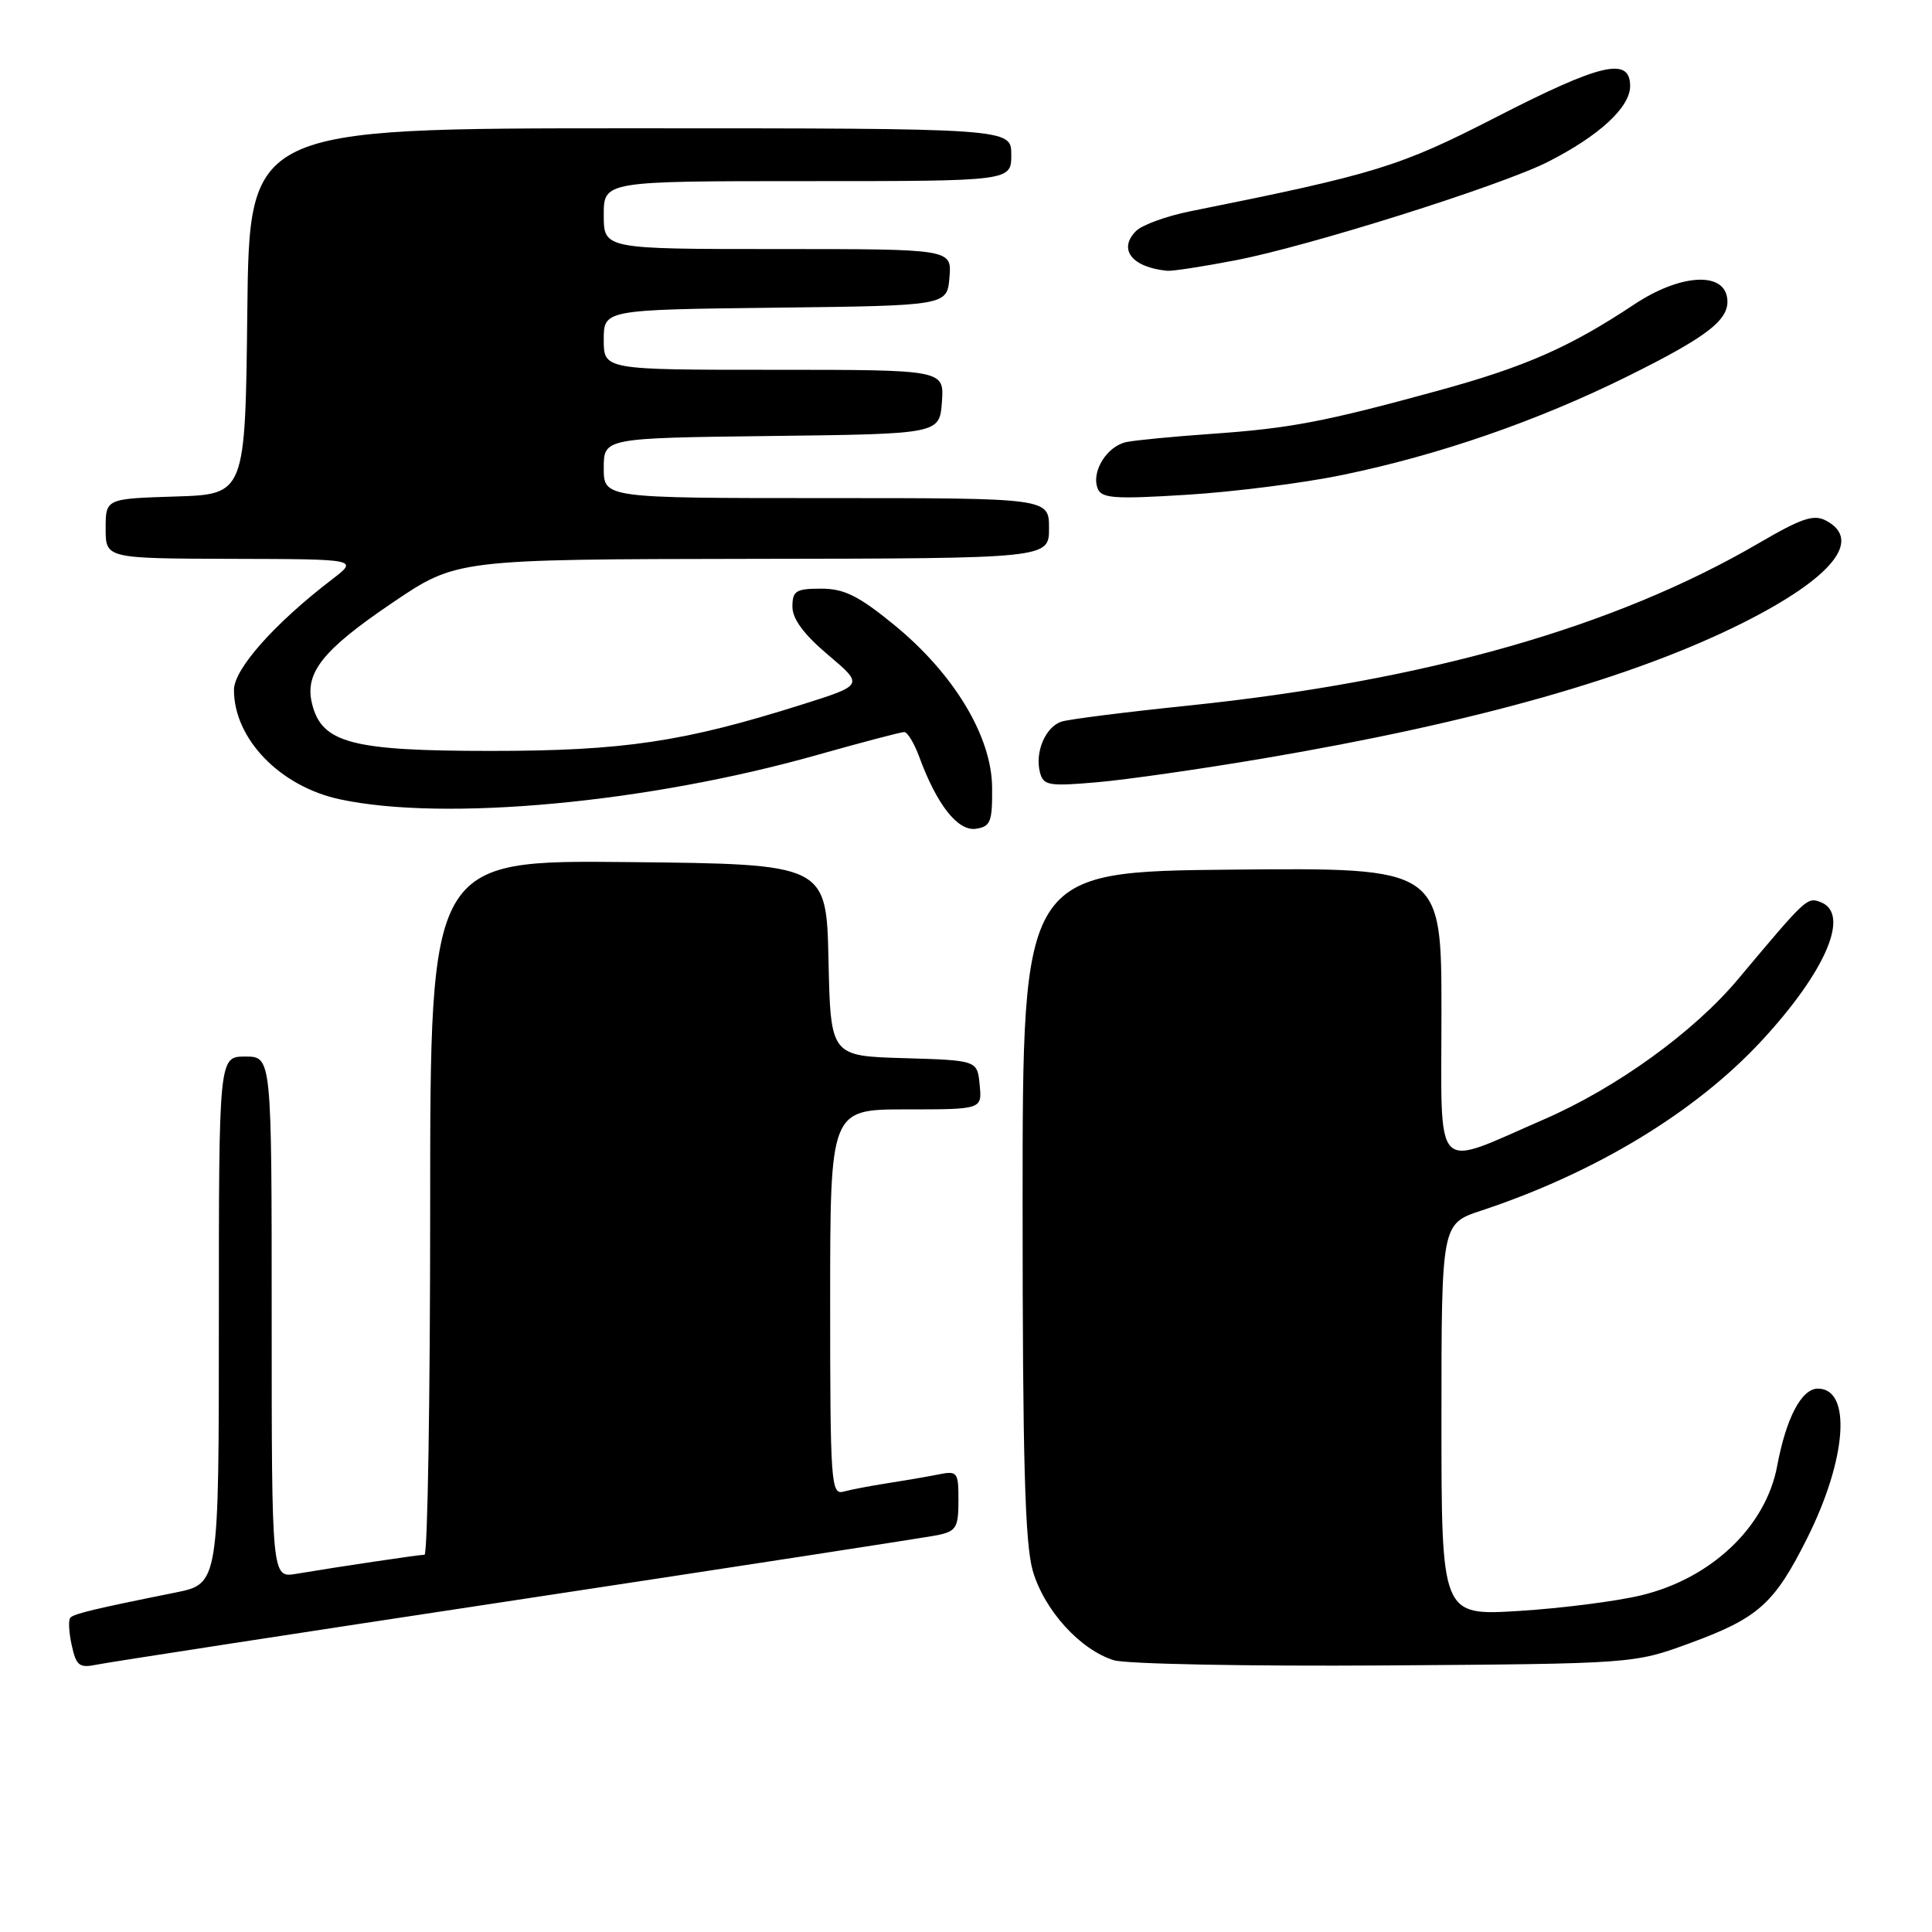 <?xml version="1.0" encoding="UTF-8" standalone="no"?>
<!DOCTYPE svg PUBLIC "-//W3C//DTD SVG 1.1//EN" "http://www.w3.org/Graphics/SVG/1.1/DTD/svg11.dtd" >
<svg xmlns="http://www.w3.org/2000/svg" xmlns:xlink="http://www.w3.org/1999/xlink" version="1.1" viewBox="0 0 256 256">
 <g >
 <path fill="currentColor"
d=" M 68.50 212.00 C 97.65 207.58 122.74 203.72 124.25 203.41 C 126.70 202.90 127.00 202.40 127.00 198.84 C 127.00 195.01 126.88 194.86 124.25 195.39 C 122.74 195.69 119.70 196.21 117.50 196.55 C 115.30 196.89 112.71 197.39 111.75 197.65 C 110.12 198.10 110.00 196.43 110.00 172.57 C 110.00 147.00 110.00 147.00 120.06 147.00 C 130.13 147.00 130.13 147.00 129.81 143.75 C 129.50 140.50 129.50 140.50 119.78 140.21 C 110.06 139.93 110.06 139.93 109.78 127.21 C 109.50 114.50 109.50 114.50 83.25 114.23 C 57.00 113.97 57.00 113.97 57.00 159.98 C 57.00 185.29 56.66 206.00 56.25 206.01 C 55.48 206.02 44.98 207.58 39.25 208.54 C 36.00 209.09 36.00 209.09 36.00 174.55 C 36.00 140.00 36.00 140.00 32.50 140.00 C 29.00 140.00 29.00 140.00 29.00 174.93 C 29.00 209.86 29.00 209.86 23.25 211.02 C 12.64 213.15 9.85 213.82 9.33 214.34 C 9.04 214.62 9.12 216.27 9.50 217.99 C 10.10 220.74 10.51 221.05 12.84 220.57 C 14.30 220.27 39.35 216.41 68.50 212.00 Z  M 223.94 217.72 C 233.01 214.39 235.11 212.51 239.48 203.78 C 244.72 193.29 245.38 184.00 240.88 184.00 C 238.71 184.00 236.68 187.87 235.48 194.27 C 233.97 202.30 226.79 209.13 217.50 211.38 C 214.20 212.18 206.89 213.11 201.25 213.46 C 191.00 214.09 191.00 214.09 191.00 188.13 C 191.00 162.16 191.00 162.16 196.25 160.42 C 211.39 155.41 224.67 147.36 233.42 137.91 C 241.95 128.69 245.21 121.06 241.25 119.54 C 239.45 118.85 239.36 118.94 230.29 129.76 C 224.42 136.76 214.19 144.15 204.59 148.32 C 189.71 154.78 191.00 156.14 191.00 134.09 C 191.00 114.97 191.00 114.97 163.25 115.23 C 135.50 115.50 135.50 115.50 135.50 159.50 C 135.50 193.53 135.81 204.55 136.85 208.15 C 138.37 213.36 143.12 218.60 147.59 219.99 C 149.19 220.49 165.35 220.80 183.50 220.68 C 216.50 220.45 216.50 220.45 223.94 217.72 Z  M 131.46 104.35 C 131.41 97.57 126.40 89.26 118.42 82.75 C 113.75 78.94 111.85 78.00 108.80 78.00 C 105.46 78.00 105.00 78.29 105.00 80.40 C 105.00 82.02 106.52 84.07 109.73 86.78 C 114.45 90.77 114.45 90.77 106.35 93.33 C 90.59 98.31 82.63 99.50 65.00 99.50 C 46.62 99.50 42.66 98.46 41.36 93.30 C 40.32 89.17 42.71 86.15 52.01 79.86 C 60.50 74.11 60.50 74.11 99.75 74.05 C 139.00 74.00 139.00 74.00 139.00 70.00 C 139.00 66.00 139.00 66.00 109.50 66.00 C 80.00 66.00 80.00 66.00 80.00 62.02 C 80.00 58.04 80.00 58.04 102.25 57.77 C 124.50 57.50 124.50 57.50 124.81 53.25 C 125.11 49.00 125.11 49.00 102.56 49.00 C 80.00 49.00 80.00 49.00 80.00 45.02 C 80.00 41.04 80.00 41.04 102.75 40.77 C 125.50 40.50 125.50 40.50 125.81 36.75 C 126.12 33.00 126.12 33.00 103.06 33.00 C 80.00 33.00 80.00 33.00 80.00 28.50 C 80.00 24.00 80.00 24.00 107.00 24.00 C 134.00 24.00 134.00 24.00 134.00 20.50 C 134.00 17.00 134.00 17.00 83.52 17.00 C 33.04 17.00 33.04 17.00 32.77 41.25 C 32.50 65.50 32.50 65.50 23.25 65.79 C 14.00 66.08 14.00 66.08 14.00 70.04 C 14.00 74.00 14.00 74.00 30.75 74.05 C 47.50 74.09 47.50 74.09 44.00 76.77 C 36.37 82.61 31.00 88.66 31.00 91.41 C 31.00 97.90 37.10 104.21 45.02 105.91 C 58.89 108.89 85.80 106.39 108.26 100.04 C 114.18 98.37 119.38 97.00 119.81 97.00 C 120.24 97.00 121.13 98.46 121.79 100.25 C 124.11 106.59 126.90 110.15 129.28 109.82 C 131.25 109.54 131.50 108.93 131.46 104.35 Z  M 167.50 100.48 C 195.50 95.73 216.60 89.75 231.02 82.49 C 242.76 76.58 246.82 71.58 241.99 69.00 C 240.34 68.11 238.76 68.64 233.05 71.97 C 214.00 83.09 188.98 90.22 157.50 93.49 C 149.25 94.34 141.68 95.30 140.69 95.61 C 138.54 96.28 137.10 99.65 137.80 102.35 C 138.26 104.09 138.96 104.21 145.40 103.65 C 149.31 103.31 159.25 101.88 167.50 100.48 Z  M 177.76 62.96 C 190.57 60.33 203.66 55.81 215.69 49.85 C 226.60 44.44 229.38 42.21 228.83 39.32 C 228.19 35.95 222.46 36.41 216.57 40.32 C 208.00 46.01 202.10 48.61 190.50 51.78 C 175.46 55.90 170.95 56.76 160.50 57.49 C 155.55 57.84 150.50 58.32 149.28 58.57 C 146.69 59.10 144.58 62.47 145.44 64.71 C 145.95 66.04 147.62 66.16 157.27 65.56 C 163.45 65.18 172.67 64.01 177.76 62.96 Z  M 163.66 34.50 C 173.34 32.65 198.86 24.61 205.10 21.45 C 211.88 18.01 216.00 14.22 216.00 11.41 C 216.00 7.49 212.18 8.37 198.23 15.53 C 185.45 22.09 182.31 23.06 157.75 27.99 C 154.59 28.62 151.35 29.80 150.54 30.60 C 148.11 33.03 149.97 35.42 154.66 35.88 C 155.30 35.95 159.35 35.33 163.66 34.50 Z "/>
</g>
</svg>